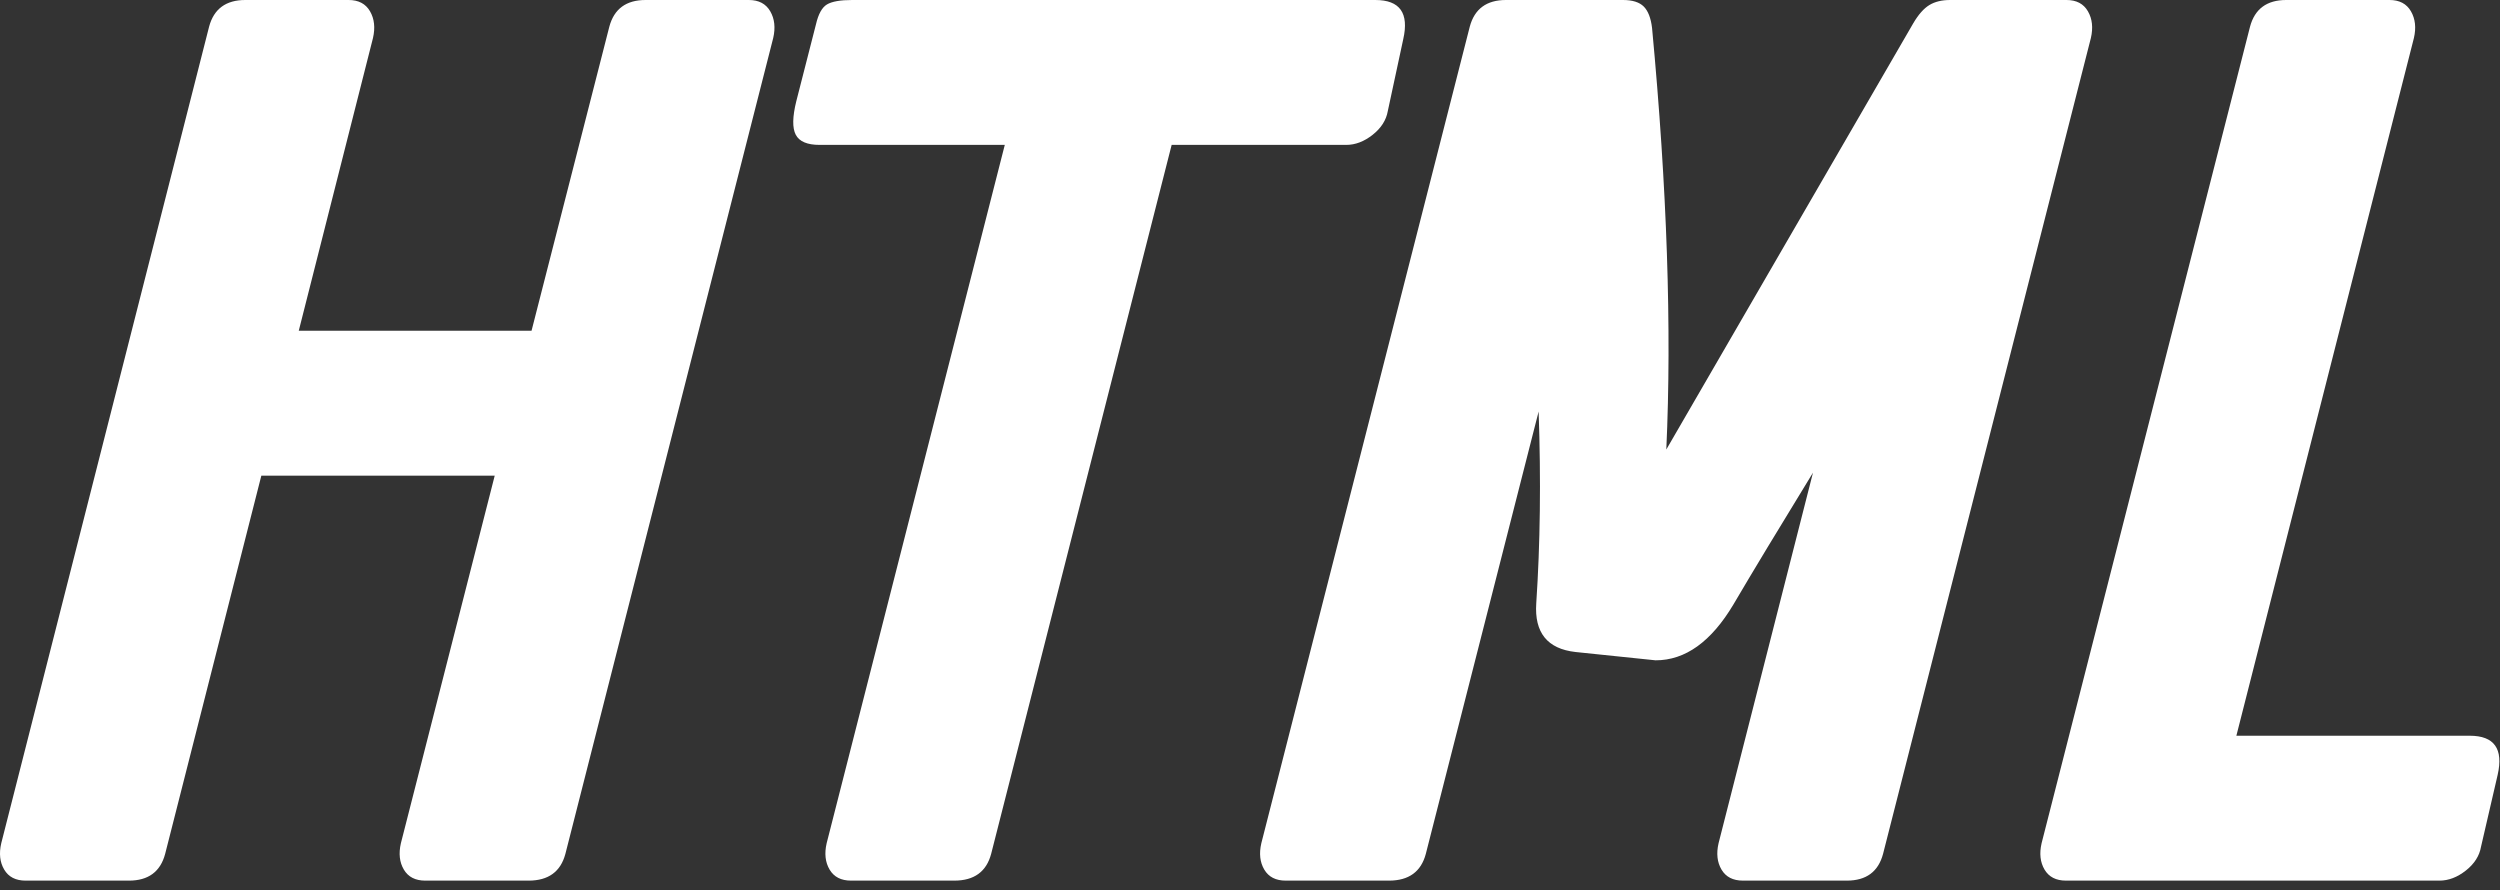<?xml version="1.0" encoding="UTF-8" standalone="no"?><!DOCTYPE svg PUBLIC "-//W3C//DTD SVG 1.1//EN" "http://www.w3.org/Graphics/SVG/1.1/DTD/svg11.dtd"><svg width="100%" height="100%" viewBox="0 0 205 73" version="1.1" xmlns="http://www.w3.org/2000/svg" xmlns:xlink="http://www.w3.org/1999/xlink" xml:space="preserve" xmlns:serif="http://www.serif.com/" style="fill-rule:evenodd;clip-rule:evenodd;stroke-linejoin:round;stroke-miterlimit:2;"><rect x="0" y="0" width="205" height="73" fill="#333333" stroke="none"/><g><path d="M17.145,2.191c0.39,-1.461 1.38,-2.191 2.971,-2.191l8.472,0c0.812,0 1.396,0.308 1.753,0.925c0.357,0.617 0.438,1.347 0.244,2.191l-6.087,24.006l19.088,0l6.378,-24.931c0.39,-1.461 1.38,-2.191 2.97,-2.191l8.473,0c0.812,0 1.396,0.308 1.753,0.925c0.357,0.617 0.438,1.347 0.243,2.191l-17.042,66.904c-0.39,1.461 -1.396,2.191 -3.019,2.191l-8.472,0c-0.812,0 -1.396,-0.3 -1.753,-0.901c-0.357,-0.6 -0.439,-1.323 -0.244,-2.167l7.694,-30.14l-19.137,0l-7.888,31.017c-0.389,1.461 -1.379,2.191 -2.97,2.191l-8.472,0c-0.812,0 -1.396,-0.3 -1.753,-0.901c-0.358,-0.6 -0.439,-1.323 -0.244,-2.167l17.042,-66.952Z" style="fill:#fff;fill-rule:nonzero;"/><path d="M110.392,11.881l-14.316,0l-14.802,58.139c-0.39,1.461 -1.396,2.191 -3.019,2.191l-8.473,0c-0.811,0 -1.396,-0.3 -1.753,-0.901c-0.357,-0.6 -0.438,-1.323 -0.243,-2.167l14.607,-57.262l-15.192,0c-1.006,0 -1.655,-0.276 -1.947,-0.828c-0.292,-0.552 -0.276,-1.477 0.048,-2.775l1.607,-6.282c0.195,-0.844 0.495,-1.387 0.901,-1.631c0.406,-0.243 1.096,-0.365 2.069,-0.365l42.899,0c2.012,0 2.775,1.071 2.288,3.214l-1.266,5.892c-0.13,0.746 -0.544,1.395 -1.242,1.947c-0.697,0.552 -1.42,0.828 -2.166,0.828Z" style="fill:#fff;fill-rule:nonzero;"/><path d="M120.52,2.191c0.389,-1.461 1.379,-2.191 2.97,-2.191l9.592,0c0.779,0 1.348,0.179 1.705,0.536c0.357,0.357 0.584,0.941 0.681,1.753c1.234,13.147 1.623,24.67 1.169,34.571l20.256,-34.961c0.422,-0.714 0.86,-1.209 1.315,-1.485c0.454,-0.276 1.022,-0.414 1.704,-0.414l9.544,0c0.811,0 1.396,0.308 1.753,0.925c0.357,0.617 0.438,1.347 0.243,2.191l-17.042,66.904c-0.39,1.461 -1.38,2.191 -2.971,2.191l-8.521,0c-0.811,0 -1.396,-0.3 -1.753,-0.901c-0.357,-0.6 -0.438,-1.323 -0.243,-2.167l7.742,-30.384c-2.824,4.61 -4.999,8.213 -6.525,10.81c-1.818,3.051 -3.944,4.577 -6.379,4.577l-6.573,-0.682c-2.305,-0.259 -3.376,-1.59 -3.214,-3.992c0.325,-4.87 0.39,-10.112 0.195,-15.728l-9.252,36.276c-0.389,1.461 -1.395,2.191 -3.018,2.191l-8.473,0c-0.812,0 -1.396,-0.3 -1.753,-0.901c-0.357,-0.6 -0.438,-1.323 -0.243,-2.167l17.091,-66.952Z" style="fill:#fff;fill-rule:nonzero;"/><path d="M200.035,72.211l-22.156,0l-7.742,0l-0.73,0c-0.812,0 -1.396,-0.3 -1.753,-0.901c-0.357,-0.6 -0.438,-1.323 -0.243,-2.167l17.091,-66.952c0.389,-1.461 1.379,-2.191 2.97,-2.191l8.472,0c0.812,0 1.396,0.308 1.753,0.925c0.357,0.617 0.439,1.347 0.244,2.191l-14.559,57.214l19.136,0c2.013,0 2.775,1.071 2.288,3.214l-1.363,5.892c-0.13,0.746 -0.544,1.395 -1.242,1.947c-0.698,0.552 -1.42,0.828 -2.166,0.828Z" style="fill:#fff;fill-rule:nonzero;"/></g></svg>